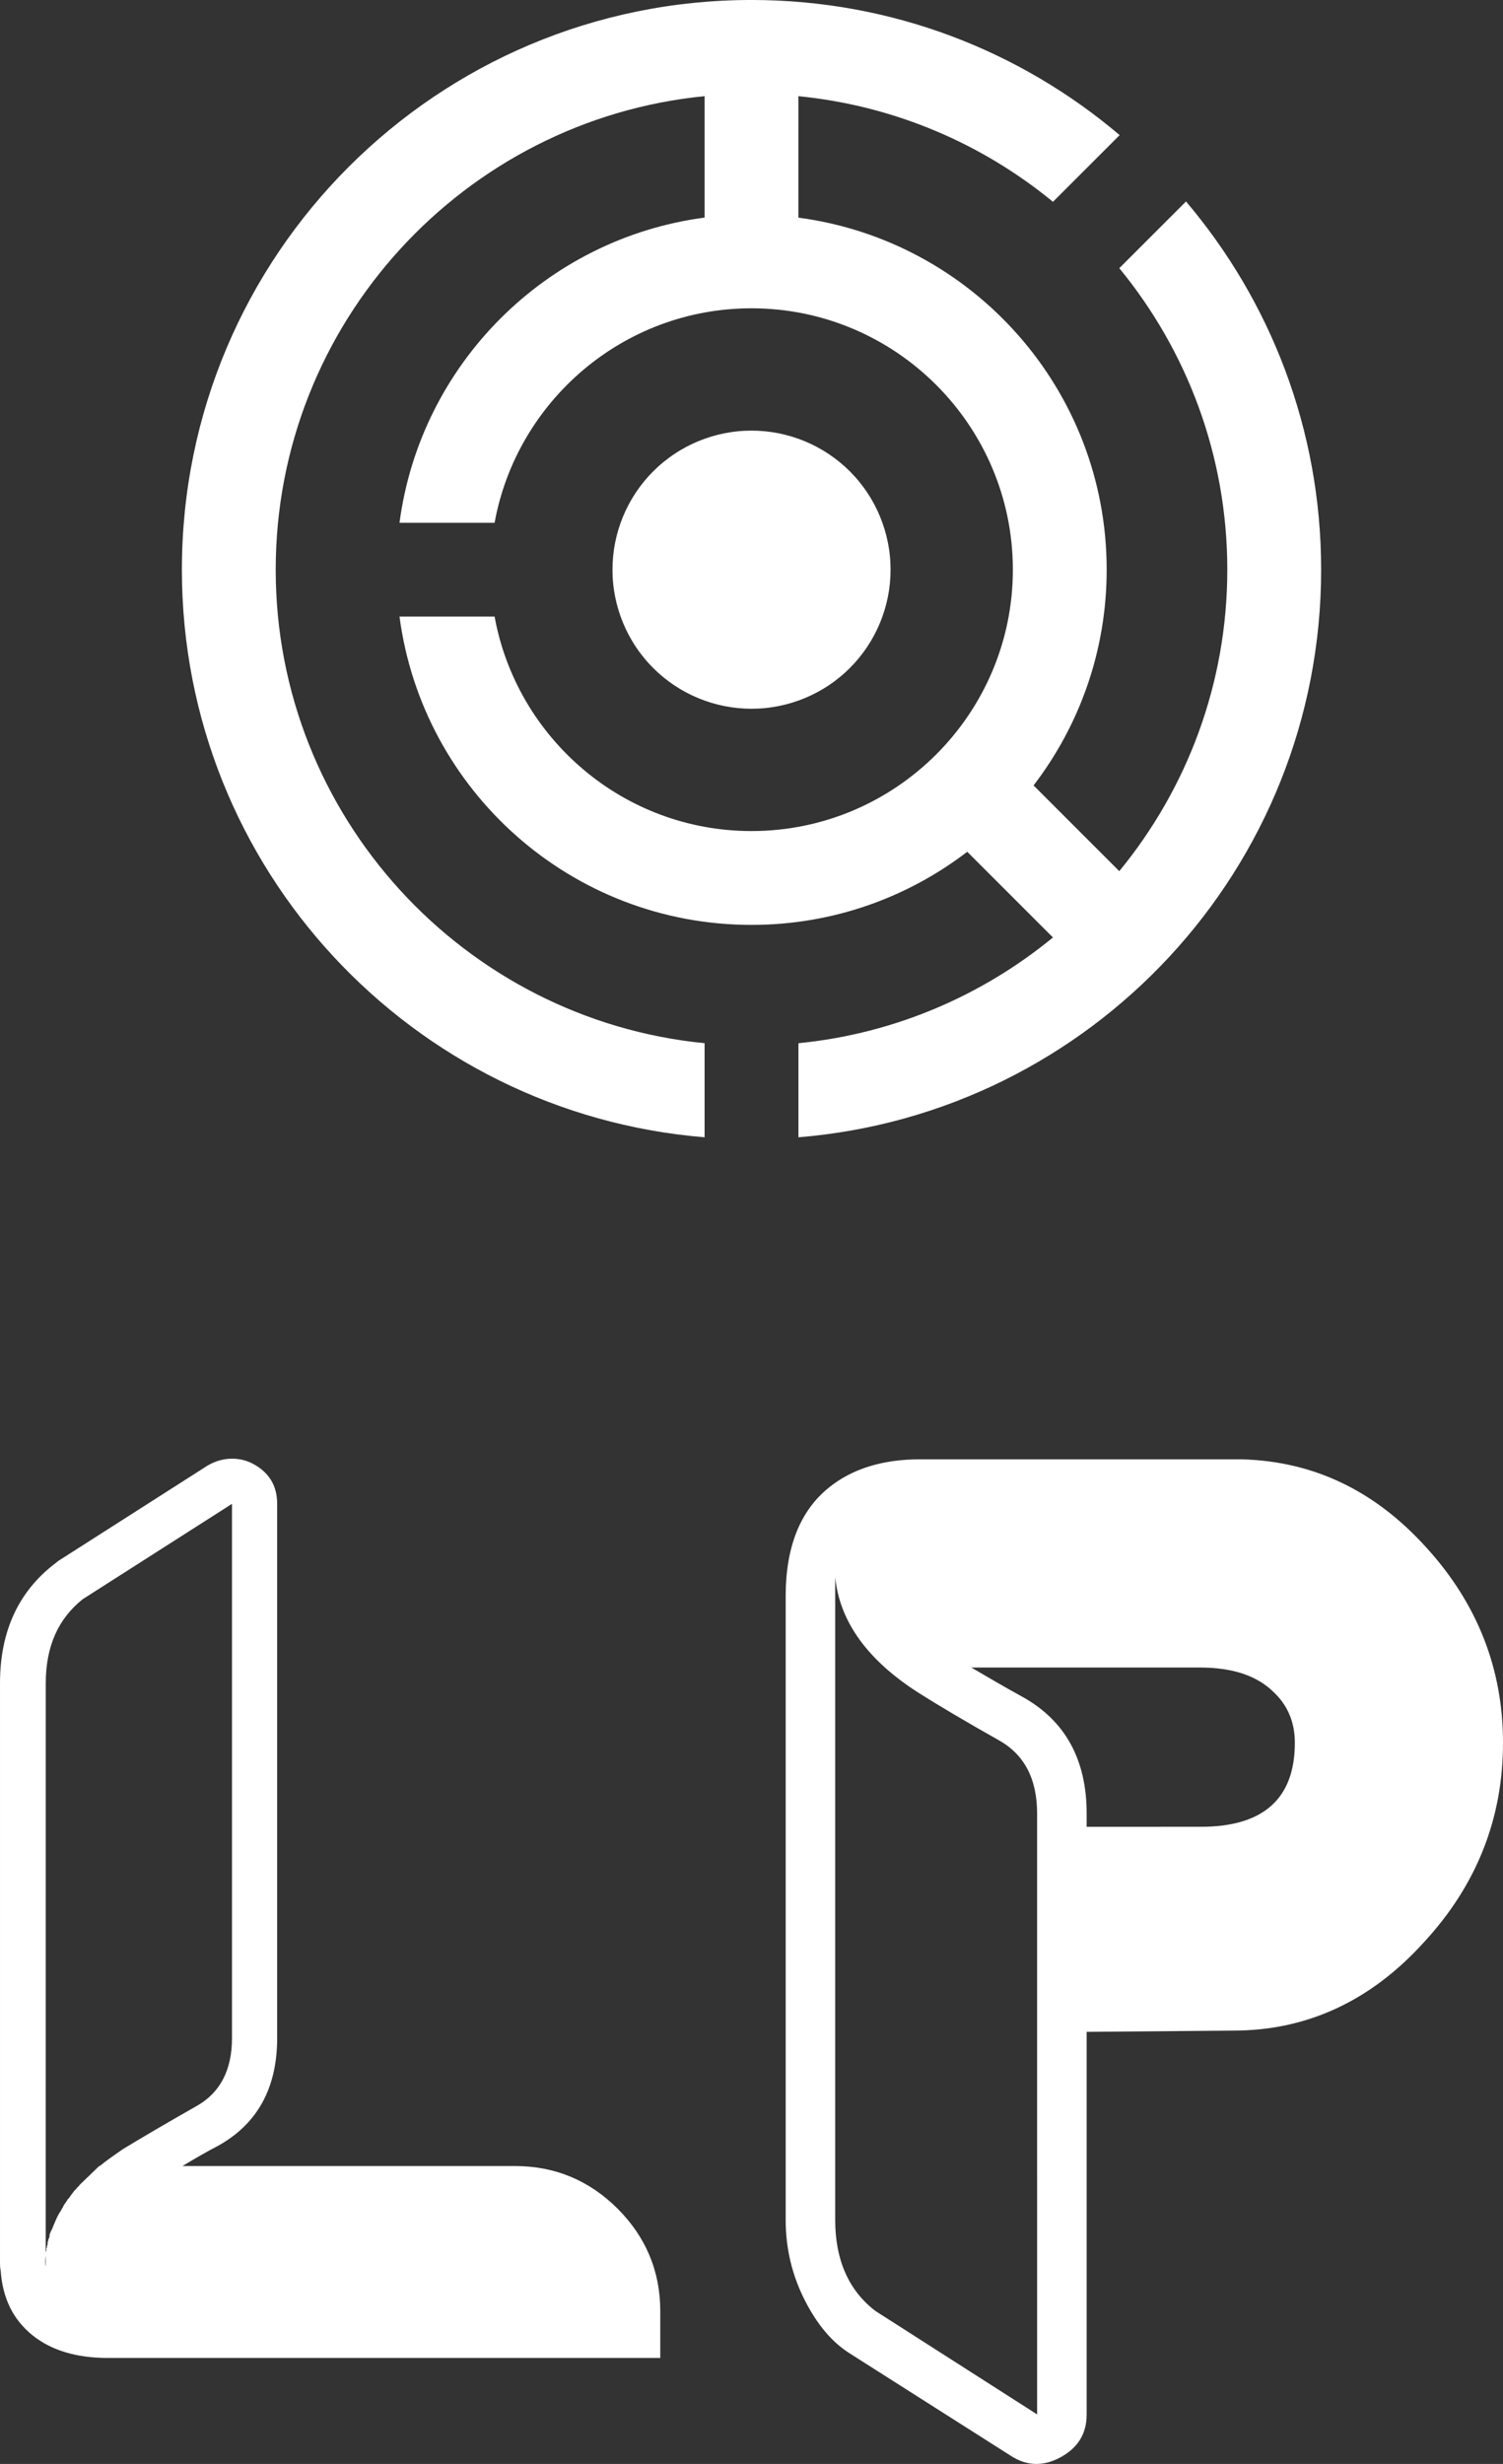 <svg xmlns:mydata="http://www.w3.org/2000/svg" mydata:contrastcolor="63666A" mydata:template="Contrast"
     mydata:presentation="2.5" mydata:layouttype="undefined" mydata:specialfontid="undefined" mydata:id1="353"
     mydata:id2="518" mydata:companyname="lp" mydata:companytagline="" version="1.1" xmlns="http://www.w3.org/2000/svg"
     xmlns:xlink="http://www.w3.org/1999/xlink"
     viewBox="205.682 121.377 138.635 227.246" class="watermark-logo">
    <rect x="205.682" y="121.377" width="138.635" height="227.246" fill="#333333" stroke="none"/>
    <g fill="#101820" fill-rule="none" stroke="none" stroke-width="1" stroke-linecap="butt" stroke-linejoin="miter"
       stroke-miterlimit="10" stroke-dasharray="" stroke-dashoffset="0" font-family="none" font-weight="none"
       font-size="none" text-anchor="none" style="mix-blend-mode: normal">
        <g data-paper-data="{&quot;isGlobalGroup&quot;:true,&quot;bounds&quot;:{&quot;x&quot;:205.68228389061855,&quot;y&quot;:121.37689312755126,&quot;width&quot;:138.63543221876293,&quot;height&quot;:227.24621374489752}}">
            <g data-paper-data="{&quot;isPrimaryText&quot;:true}" fill-rule="nonzero">
                <path d="M209.904,330.404c-0.058,-0.231 -0.058,-0.578 0,-0.983zM209.904,276.615c0,-3.412 1.157,-5.957 3.412,-7.75l13.765,-8.791v49.277c0,2.95 -1.099,5.032 -3.239,6.246c-2.95,1.677 -5.205,3.008 -6.825,3.991c-0.752,0.521 -1.504,1.041 -2.14,1.562c0,-0.058 -0.058,0 -0.231,0.174l-1.619,1.562c-0.116,0.174 -0.174,0.231 -0.174,0.174c-0.058,0.116 -0.174,0.231 -0.347,0.405c-0.116,0.174 -0.174,0.231 -0.174,0.231l-0.289,0.405c-0.116,0.116 -0.174,0.174 -0.174,0.231l-0.289,0.405l-0.116,0.231l-0.231,0.405c0,0 -0.058,0.058 -0.116,0.174c-0.231,0.405 -0.405,0.868 -0.578,1.272c-0.058,0.174 -0.116,0.289 -0.116,0.231c0,0.058 -0.058,0.116 -0.116,0.289c-0.058,0.116 -0.058,0.174 -0.058,0.231c0,0.058 0,0.174 -0.058,0.231c-0.058,0.116 -0.058,0.174 -0.058,0.231c-0.058,0.058 -0.058,0.174 -0.058,0.231c0,0.058 0,0.174 -0.058,0.231c0,0.116 0,0.174 -0.058,0.231v0.231l-0.058,0.116v0.347zM222.513,321.15c1.041,-0.636 2.14,-1.272 3.355,-1.909c3.586,-2.024 5.379,-5.321 5.379,-9.89v-49.277c0,-1.619 -0.694,-2.834 -2.14,-3.644c-0.636,-0.347 -1.272,-0.521 -2.024,-0.521c-0.81,0 -1.562,0.231 -2.256,0.636l-13.765,8.791l-0.289,0.231c-3.412,2.603 -5.09,6.304 -5.09,11.047v44.535v8.849c0,0.289 0,0.521 0.058,0.752c0.174,2.603 1.157,4.569 2.95,6.015c1.735,1.388 4.049,2.082 6.94,2.082h50.954v-4.338c0,-3.644 -1.33,-6.825 -3.933,-9.427c-2.603,-2.603 -5.784,-3.933 -9.427,-3.933z"
                      data-paper-data="{&quot;glyphName&quot;:&quot;L&quot;,&quot;glyphIndex&quot;:0,&quot;firstGlyphOfWord&quot;:true,&quot;word&quot;:1}"
                      style="fill: rgb(255, 255, 255);"></path>
                <path d="M305.914,289.86v-1.215c0,-4.974 -1.966,-8.56 -5.899,-10.758c-1.793,-0.983 -3.355,-1.909 -4.743,-2.718h21.053c3.065,0 5.321,0.752 6.883,2.313c1.272,1.215 1.909,2.776 1.909,4.627c0,5.147 -2.892,7.75 -8.676,7.75zM301.345,344.053l-14.922,-9.543c-2.487,-1.909 -3.702,-4.743 -3.702,-8.386v-59.283c0.405,4.106 3.008,7.692 7.75,10.7c1.735,1.099 4.164,2.545 7.345,4.338c2.371,1.33 3.528,3.586 3.528,6.767zM320.142,255.967h-29.613c-3.412,0 -6.246,0.868 -8.386,2.603c-2.66,2.14 -3.991,5.495 -3.991,10.006v57.548c0,2.603 0.578,5.09 1.793,7.461c1.099,2.14 2.429,3.759 4.049,4.8l14.922,9.485c1.504,0.983 3.065,0.983 4.627,0.116c1.562,-0.868 2.371,-2.14 2.371,-3.933v-35.281l13.534,-0.116c6.767,0 12.666,-2.718 17.582,-8.155c4.858,-5.263 7.287,-11.394 7.287,-18.392c0,-6.825 -2.371,-12.84 -7.056,-17.987c-4.743,-5.263 -10.411,-7.982 -17.062,-8.155c-0.058,0 -0.058,0 -0.058,0z"
                      data-paper-data="{&quot;glyphName&quot;:&quot;P&quot;,&quot;glyphIndex&quot;:1,&quot;lastGlyphOfWord&quot;:true,&quot;word&quot;:1}"
                      style="fill: rgb(255, 255, 255);"></path>
            </g>
            <g data-paper-data="{&quot;isIcon&quot;:&quot;true&quot;,&quot;iconType&quot;:&quot;icon&quot;,&quot;rawIconId&quot;:&quot;37726&quot;,&quot;selectedEffects&quot;:{&quot;container&quot;:&quot;&quot;,&quot;transformation&quot;:&quot;&quot;,&quot;pattern&quot;:&quot;&quot;},&quot;isDetailed&quot;:false,&quot;fillRule&quot;:&quot;evenodd&quot;,&quot;bounds&quot;:{&quot;x&quot;:222.45822306400248,&quot;y&quot;:121.37689312755126,&quot;width&quot;:105.0835538719951,&quot;height&quot;:104.89191825855815},&quot;iconStyle&quot;:&quot;standalone&quot;,&quot;suitableAsStandaloneIcon&quot;:true}"
               fill-rule="evenodd">
                <path d="M315.077,139.959l-6.152,6.152c6.222,7.576 9.962,17.262 9.962,27.807c0,10.544 -3.742,20.228 -9.963,27.804l-7.906,-7.906c4.227,-5.516 6.743,-12.411 6.743,-19.898c0,-16.625 -12.389,-30.349 -28.435,-32.468l0.001,-11.201c8.858,0.872 16.953,4.381 23.479,9.741l6.152,-6.152c-9.159,-7.767 -21.008,-12.462 -33.958,-12.462c-29.018,0 -52.541,23.524 -52.541,52.541c0,27.56 21.223,50.147 48.214,52.35v-8.677c-22.176,-2.181 -39.56,-20.931 -39.56,-43.672c0,-22.739 17.384,-41.491 39.559,-43.672v11.199c-14.627,1.932 -26.208,13.516 -28.14,28.146h8.771c2.047,-11.231 11.883,-19.78 23.697,-19.78c13.292,0 24.107,10.815 24.107,24.107c0,13.292 -10.815,24.107 -24.107,24.107c-11.814,0 -21.649,-8.549 -23.697,-19.78h-8.771c2.119,16.047 15.843,28.434 32.468,28.434c7.488,0 14.384,-2.517 19.9,-6.743l7.905,7.903c-6.527,5.359 -14.618,8.88 -23.477,9.752v8.677c26.991,-2.202 48.214,-24.79 48.214,-52.35c-0.001,-12.952 -4.697,-24.801 -12.465,-33.96zM287.826,173.918c0,0.21 -0.005,0.42 -0.015,0.629c-0.01,0.21 -0.026,0.419 -0.046,0.628c-0.021,0.209 -0.046,0.417 -0.077,0.625c-0.031,0.208 -0.067,0.414 -0.108,0.62c-0.041,0.206 -0.087,0.411 -0.138,0.614c-0.051,0.204 -0.107,0.406 -0.168,0.607c-0.061,0.201 -0.127,0.4 -0.198,0.598c-0.071,0.198 -0.146,0.393 -0.226,0.587c-0.08,0.194 -0.165,0.386 -0.255,0.576c-0.09,0.19 -0.184,0.377 -0.283,0.562c-0.099,0.185 -0.202,0.368 -0.31,0.548c-0.108,0.18 -0.22,0.357 -0.337,0.532c-0.117,0.175 -0.237,0.346 -0.362,0.515c-0.125,0.169 -0.254,0.334 -0.387,0.496c-0.133,0.162 -0.27,0.321 -0.411,0.477c-0.141,0.156 -0.286,0.307 -0.434,0.456c-0.148,0.148 -0.3,0.293 -0.456,0.434c-0.156,0.141 -0.314,0.278 -0.477,0.411c-0.162,0.133 -0.328,0.262 -0.496,0.387c-0.169,0.125 -0.34,0.246 -0.515,0.362c-0.174,0.117 -0.352,0.229 -0.532,0.337c-0.18,0.108 -0.363,0.211 -0.548,0.31c-0.185,0.099 -0.373,0.193 -0.562,0.283c-0.19,0.09 -0.382,0.175 -0.576,0.255c-0.194,0.08 -0.39,0.156 -0.587,0.226c-0.198,0.071 -0.397,0.137 -0.598,0.198c-0.201,0.061 -0.403,0.117 -0.607,0.168c-0.204,0.051 -0.408,0.097 -0.614,0.138c-0.206,0.041 -0.413,0.077 -0.62,0.108c-0.208,0.031 -0.416,0.057 -0.625,0.077c-0.209,0.021 -0.418,0.036 -0.628,0.046c-0.21,0.01 -0.419,0.015 -0.629,0.015c-0.21,0 -0.42,-0.005 -0.629,-0.015c-0.21,-0.01 -0.419,-0.026 -0.628,-0.046c-0.209,-0.021 -0.417,-0.046 -0.625,-0.077c-0.208,-0.031 -0.414,-0.067 -0.62,-0.108c-0.206,-0.041 -0.411,-0.087 -0.614,-0.138c-0.204,-0.051 -0.406,-0.107 -0.607,-0.168c-0.201,-0.061 -0.4,-0.127 -0.598,-0.198c-0.198,-0.071 -0.393,-0.146 -0.587,-0.226c-0.194,-0.08 -0.386,-0.165 -0.576,-0.255c-0.19,-0.09 -0.377,-0.184 -0.562,-0.283c-0.185,-0.099 -0.368,-0.202 -0.548,-0.31c-0.18,-0.108 -0.357,-0.22 -0.532,-0.337c-0.175,-0.117 -0.346,-0.237 -0.515,-0.362c-0.169,-0.125 -0.334,-0.254 -0.496,-0.387c-0.162,-0.133 -0.321,-0.27 -0.477,-0.411c-0.156,-0.141 -0.307,-0.286 -0.456,-0.434c-0.148,-0.148 -0.293,-0.3 -0.434,-0.456c-0.141,-0.156 -0.278,-0.314 -0.411,-0.477c-0.133,-0.162 -0.262,-0.328 -0.387,-0.496c-0.125,-0.169 -0.246,-0.34 -0.362,-0.515c-0.117,-0.174 -0.229,-0.352 -0.337,-0.532c-0.108,-0.18 -0.211,-0.363 -0.31,-0.548c-0.099,-0.185 -0.193,-0.373 -0.283,-0.562c-0.09,-0.19 -0.175,-0.382 -0.255,-0.576c-0.08,-0.194 -0.156,-0.39 -0.226,-0.587c-0.071,-0.198 -0.137,-0.397 -0.198,-0.598c-0.061,-0.201 -0.117,-0.403 -0.168,-0.607c-0.051,-0.204 -0.097,-0.408 -0.138,-0.614c-0.041,-0.206 -0.077,-0.413 -0.108,-0.62c-0.031,-0.208 -0.057,-0.416 -0.077,-0.625c-0.021,-0.209 -0.036,-0.418 -0.046,-0.628c-0.01,-0.21 -0.015,-0.419 -0.015,-0.629c0,-0.21 0.005,-0.42 0.015,-0.629c0.01,-0.21 0.026,-0.419 0.046,-0.628c0.021,-0.209 0.046,-0.417 0.077,-0.625c0.031,-0.208 0.067,-0.414 0.108,-0.62c0.041,-0.206 0.087,-0.411 0.138,-0.614c0.051,-0.204 0.107,-0.406 0.168,-0.607c0.061,-0.201 0.127,-0.4 0.198,-0.598c0.071,-0.198 0.146,-0.393 0.226,-0.587c0.08,-0.194 0.165,-0.386 0.255,-0.576c0.09,-0.19 0.184,-0.377 0.283,-0.562c0.099,-0.185 0.202,-0.368 0.31,-0.548c0.108,-0.18 0.22,-0.357 0.337,-0.532c0.117,-0.175 0.237,-0.346 0.362,-0.515c0.125,-0.169 0.254,-0.334 0.387,-0.496c0.133,-0.162 0.27,-0.321 0.411,-0.477c0.141,-0.156 0.286,-0.307 0.434,-0.456c0.148,-0.148 0.3,-0.293 0.456,-0.434c0.156,-0.141 0.314,-0.278 0.477,-0.411c0.162,-0.133 0.328,-0.262 0.496,-0.387c0.169,-0.125 0.34,-0.246 0.515,-0.362c0.174,-0.117 0.352,-0.229 0.532,-0.337c0.18,-0.108 0.363,-0.211 0.548,-0.31c0.185,-0.099 0.373,-0.193 0.562,-0.283c0.19,-0.09 0.382,-0.175 0.576,-0.255c0.194,-0.08 0.39,-0.156 0.587,-0.226c0.198,-0.071 0.397,-0.137 0.598,-0.198c0.201,-0.061 0.403,-0.117 0.607,-0.168c0.204,-0.051 0.408,-0.097 0.614,-0.138c0.206,-0.041 0.413,-0.077 0.62,-0.108c0.208,-0.031 0.416,-0.057 0.625,-0.077c0.209,-0.021 0.418,-0.036 0.628,-0.046c0.21,-0.01 0.419,-0.015 0.629,-0.015c0.21,0 0.42,0.005 0.629,0.015c0.21,0.01 0.419,0.026 0.628,0.046c0.209,0.021 0.417,0.046 0.625,0.077c0.208,0.031 0.414,0.067 0.62,0.108c0.206,0.041 0.411,0.087 0.614,0.138c0.204,0.051 0.406,0.107 0.607,0.168c0.201,0.061 0.4,0.127 0.598,0.198c0.198,0.071 0.393,0.146 0.587,0.226c0.194,0.08 0.386,0.165 0.576,0.255c0.19,0.09 0.377,0.184 0.562,0.283c0.185,0.099 0.368,0.202 0.548,0.31c0.18,0.108 0.357,0.22 0.532,0.337c0.175,0.117 0.346,0.237 0.515,0.362c0.169,0.125 0.334,0.254 0.496,0.387c0.162,0.133 0.321,0.27 0.477,0.411c0.156,0.141 0.307,0.286 0.456,0.434c0.148,0.148 0.293,0.3 0.434,0.456c0.141,0.156 0.278,0.314 0.411,0.477c0.133,0.162 0.262,0.328 0.387,0.496c0.125,0.169 0.246,0.34 0.362,0.515c0.117,0.174 0.229,0.352 0.337,0.532c0.108,0.18 0.211,0.363 0.31,0.548c0.099,0.185 0.193,0.373 0.283,0.562c0.09,0.19 0.175,0.382 0.255,0.576c0.08,0.194 0.156,0.39 0.226,0.587c0.071,0.198 0.137,0.397 0.198,0.598c0.061,0.201 0.117,0.403 0.168,0.607c0.051,0.204 0.097,0.408 0.138,0.614c0.041,0.206 0.077,0.413 0.108,0.62c0.031,0.208 0.057,0.416 0.077,0.625c0.021,0.209 0.036,0.418 0.046,0.628c0.01,0.21 0.015,0.419 0.015,0.629z"
                      data-paper-data="{&quot;isPathIcon&quot;:true}" style="fill: rgb(255, 255, 255);"></path>
            </g>
        </g>
    </g>
</svg>